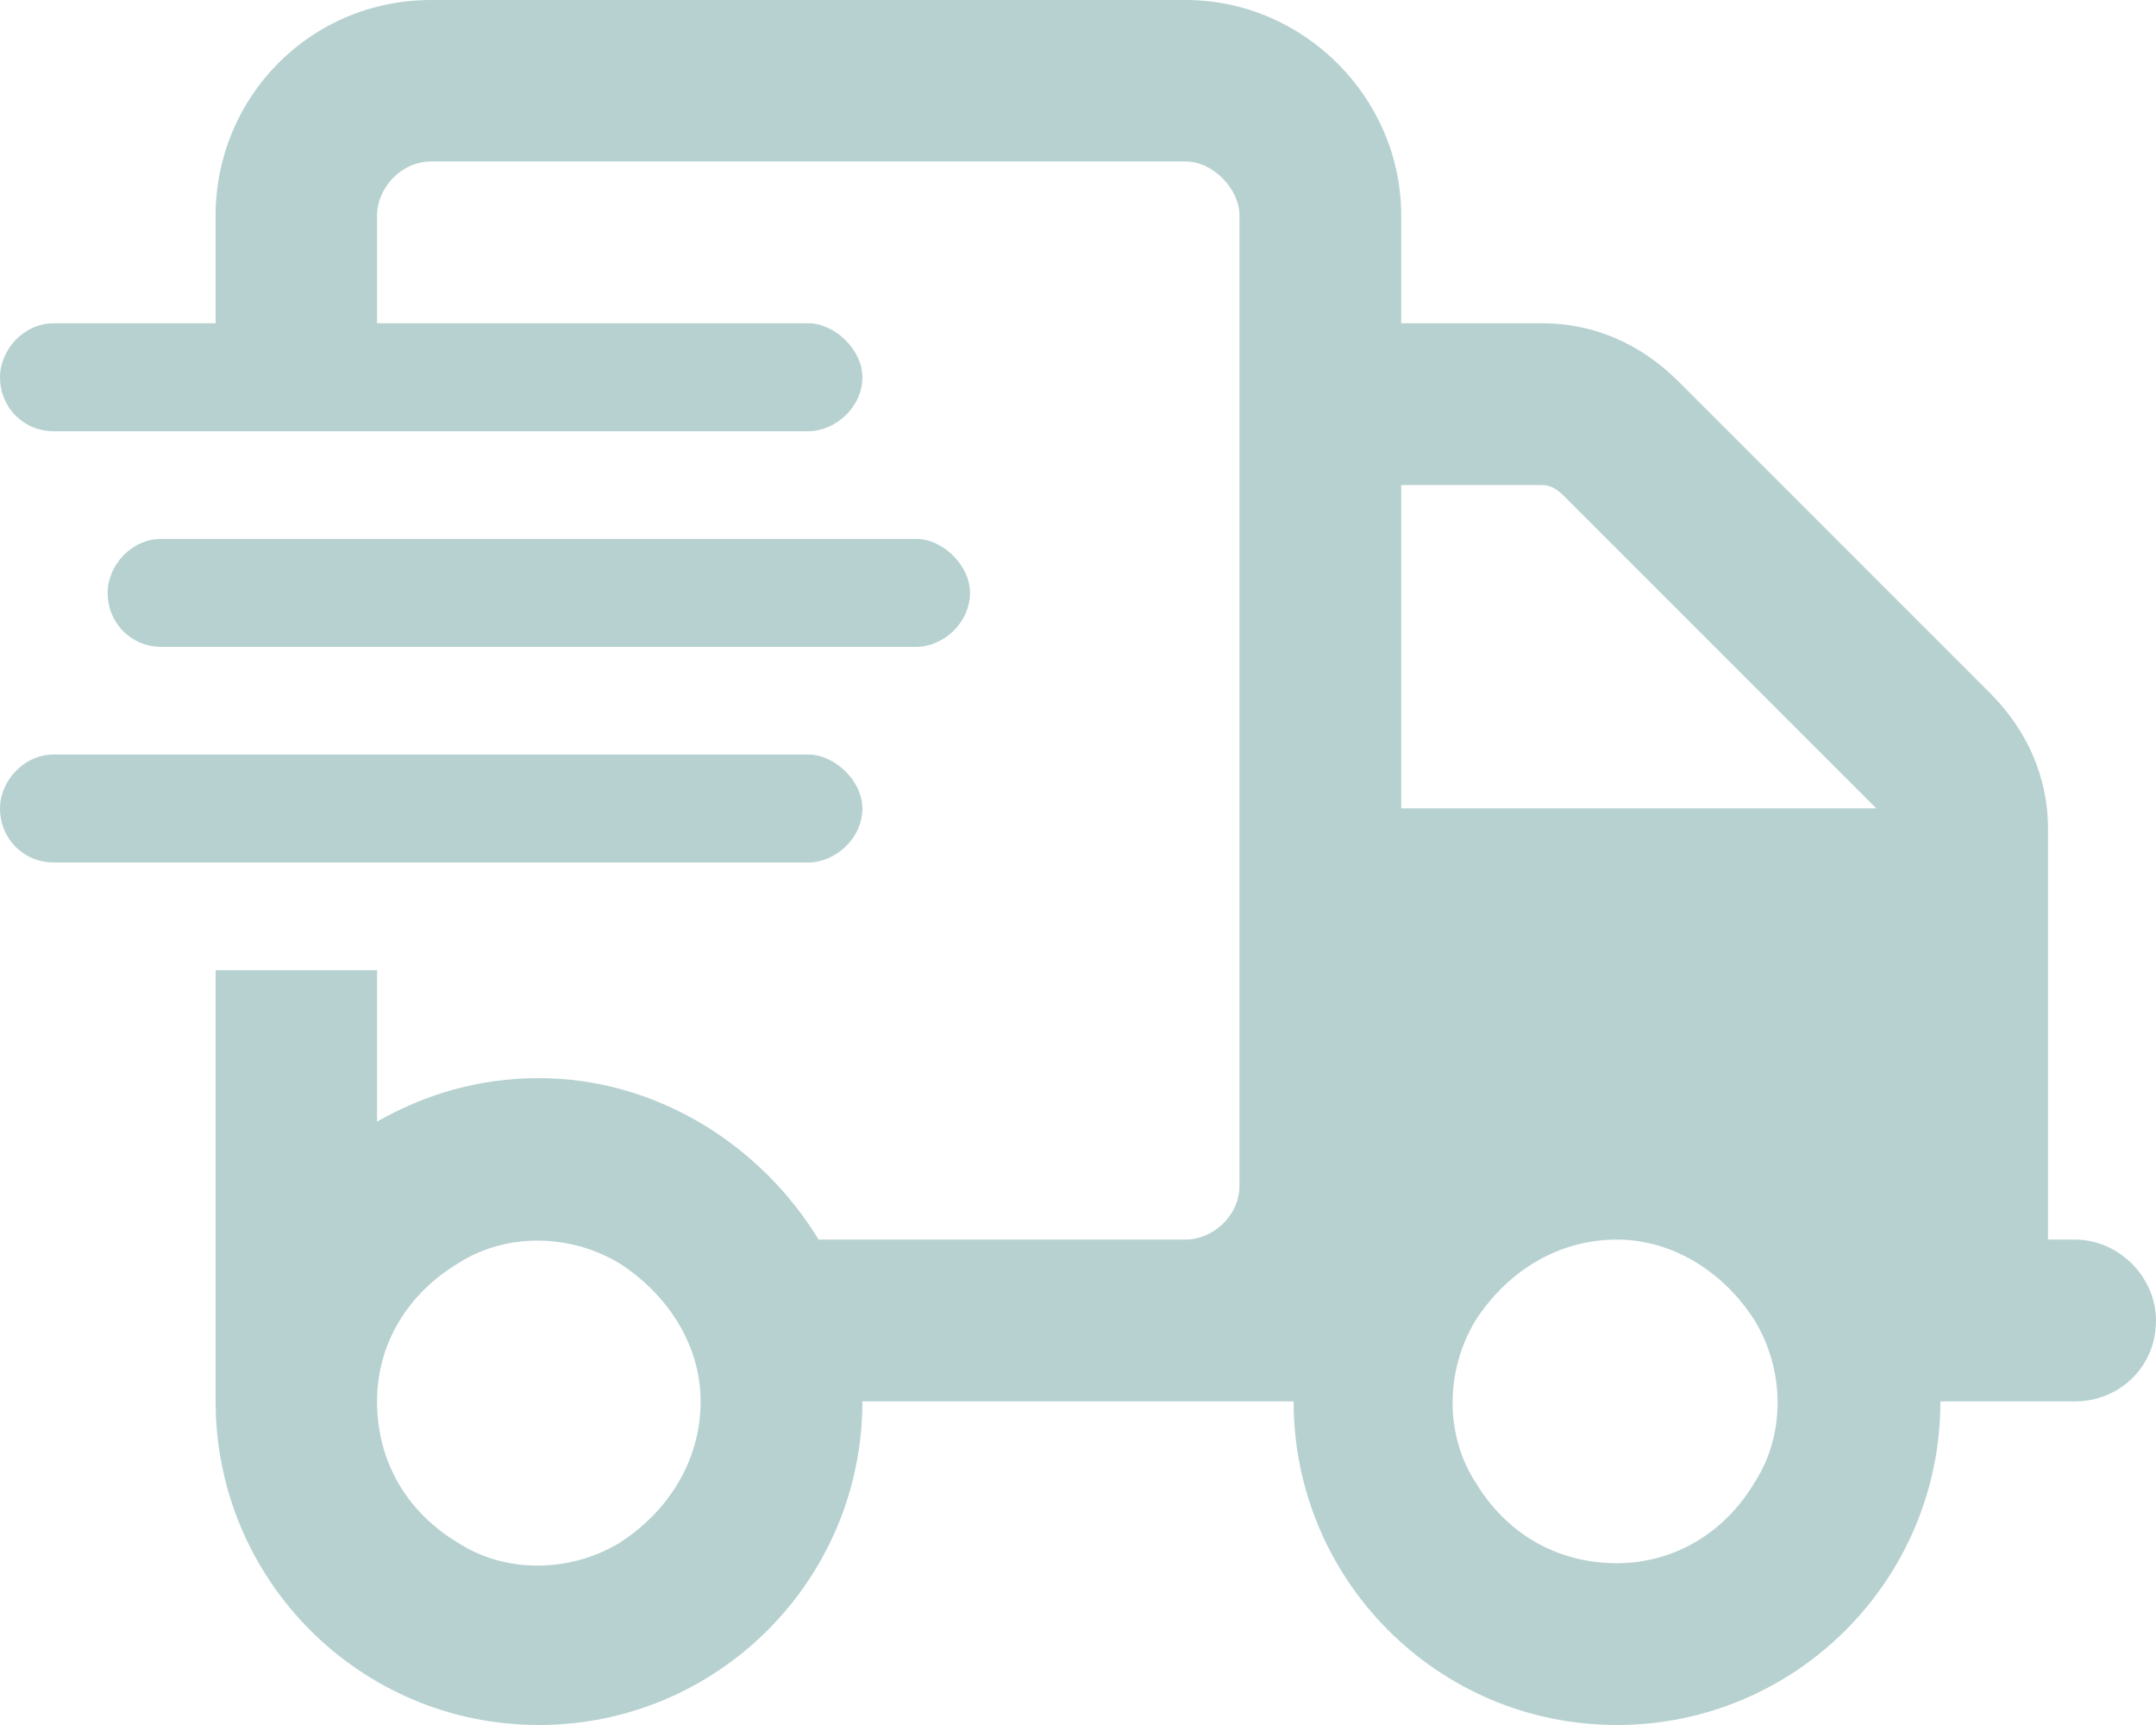 <svg width="62.5" height="50" viewBox="0 0 62.5 50" fill="none" xmlns="http://www.w3.org/2000/svg" xmlns:xlink="http://www.w3.org/1999/xlink">
	<desc>
			Created with Pixso.
	</desc>
	<defs/>
	<path id="Shipping.png" d="M34.37 4.68L12.5 4.68C11.62 4.68 10.93 5.46 10.93 6.25L10.93 9.37L23.43 9.37C24.21 9.37 25 10.15 25 10.93C25 11.81 24.21 12.5 23.43 12.5L1.56 12.5C0.68 12.5 0 11.81 0 10.93C0 10.15 0.68 9.37 1.56 9.37L6.25 9.37L6.25 6.25C6.25 2.83 8.98 0 12.5 0L34.37 0C37.79 0 40.62 2.83 40.62 6.25L40.62 9.37L44.72 9.37C46.19 9.37 47.55 9.96 48.63 11.03L57.71 20.11C58.78 21.19 59.37 22.55 59.37 24.02L59.37 35.93L60.15 35.93C61.42 35.93 62.5 37.01 62.5 38.28C62.5 39.64 61.42 40.62 60.15 40.62L56.25 40.62C56.25 45.8 52.05 50 46.87 50C41.69 50 37.5 45.8 37.5 40.62L25 40.62C25 45.8 20.8 50 15.62 50C10.44 50 6.25 45.8 6.25 40.62L6.25 28.12L10.93 28.12L10.93 32.51C12.3 31.73 13.86 31.25 15.62 31.25C19.04 31.25 22.07 33.2 23.73 35.93L34.37 35.93C35.15 35.93 35.93 35.25 35.93 34.37L35.93 6.25C35.93 5.46 35.15 4.68 34.37 4.68ZM54.39 23.43L45.31 14.35C45.11 14.16 44.92 14.06 44.72 14.06L40.62 14.06L40.62 23.43L54.49 23.43L54.39 23.43ZM20.31 40.62C20.31 38.96 19.33 37.5 17.96 36.62C16.5 35.74 14.64 35.74 13.28 36.62C11.81 37.5 10.93 38.96 10.93 40.62C10.93 42.38 11.81 43.84 13.28 44.72C14.64 45.6 16.5 45.6 17.96 44.72C19.33 43.84 20.31 42.38 20.31 40.62ZM46.87 45.31C48.53 45.31 50 44.43 50.87 42.96C51.75 41.6 51.75 39.74 50.87 38.28C50 36.91 48.53 35.93 46.87 35.93C45.11 35.93 43.65 36.91 42.77 38.28C41.89 39.74 41.89 41.6 42.77 42.96C43.65 44.43 45.11 45.31 46.87 45.31ZM4.68 15.62L26.56 15.62C27.34 15.62 28.12 16.4 28.12 17.18C28.12 18.06 27.34 18.75 26.56 18.75L4.68 18.75C3.8 18.75 3.12 18.06 3.12 17.18C3.12 16.4 3.8 15.62 4.68 15.62ZM1.56 21.87L23.43 21.87C24.21 21.87 25 22.65 25 23.43C25 24.31 24.21 25 23.43 25L1.56 25C0.68 25 0 24.31 0 23.43C0 22.65 0.68 21.87 1.56 21.87Z" fill="#B7D1D1" fill-opacity="1" fill-rule="nonzero"/>
</svg>
